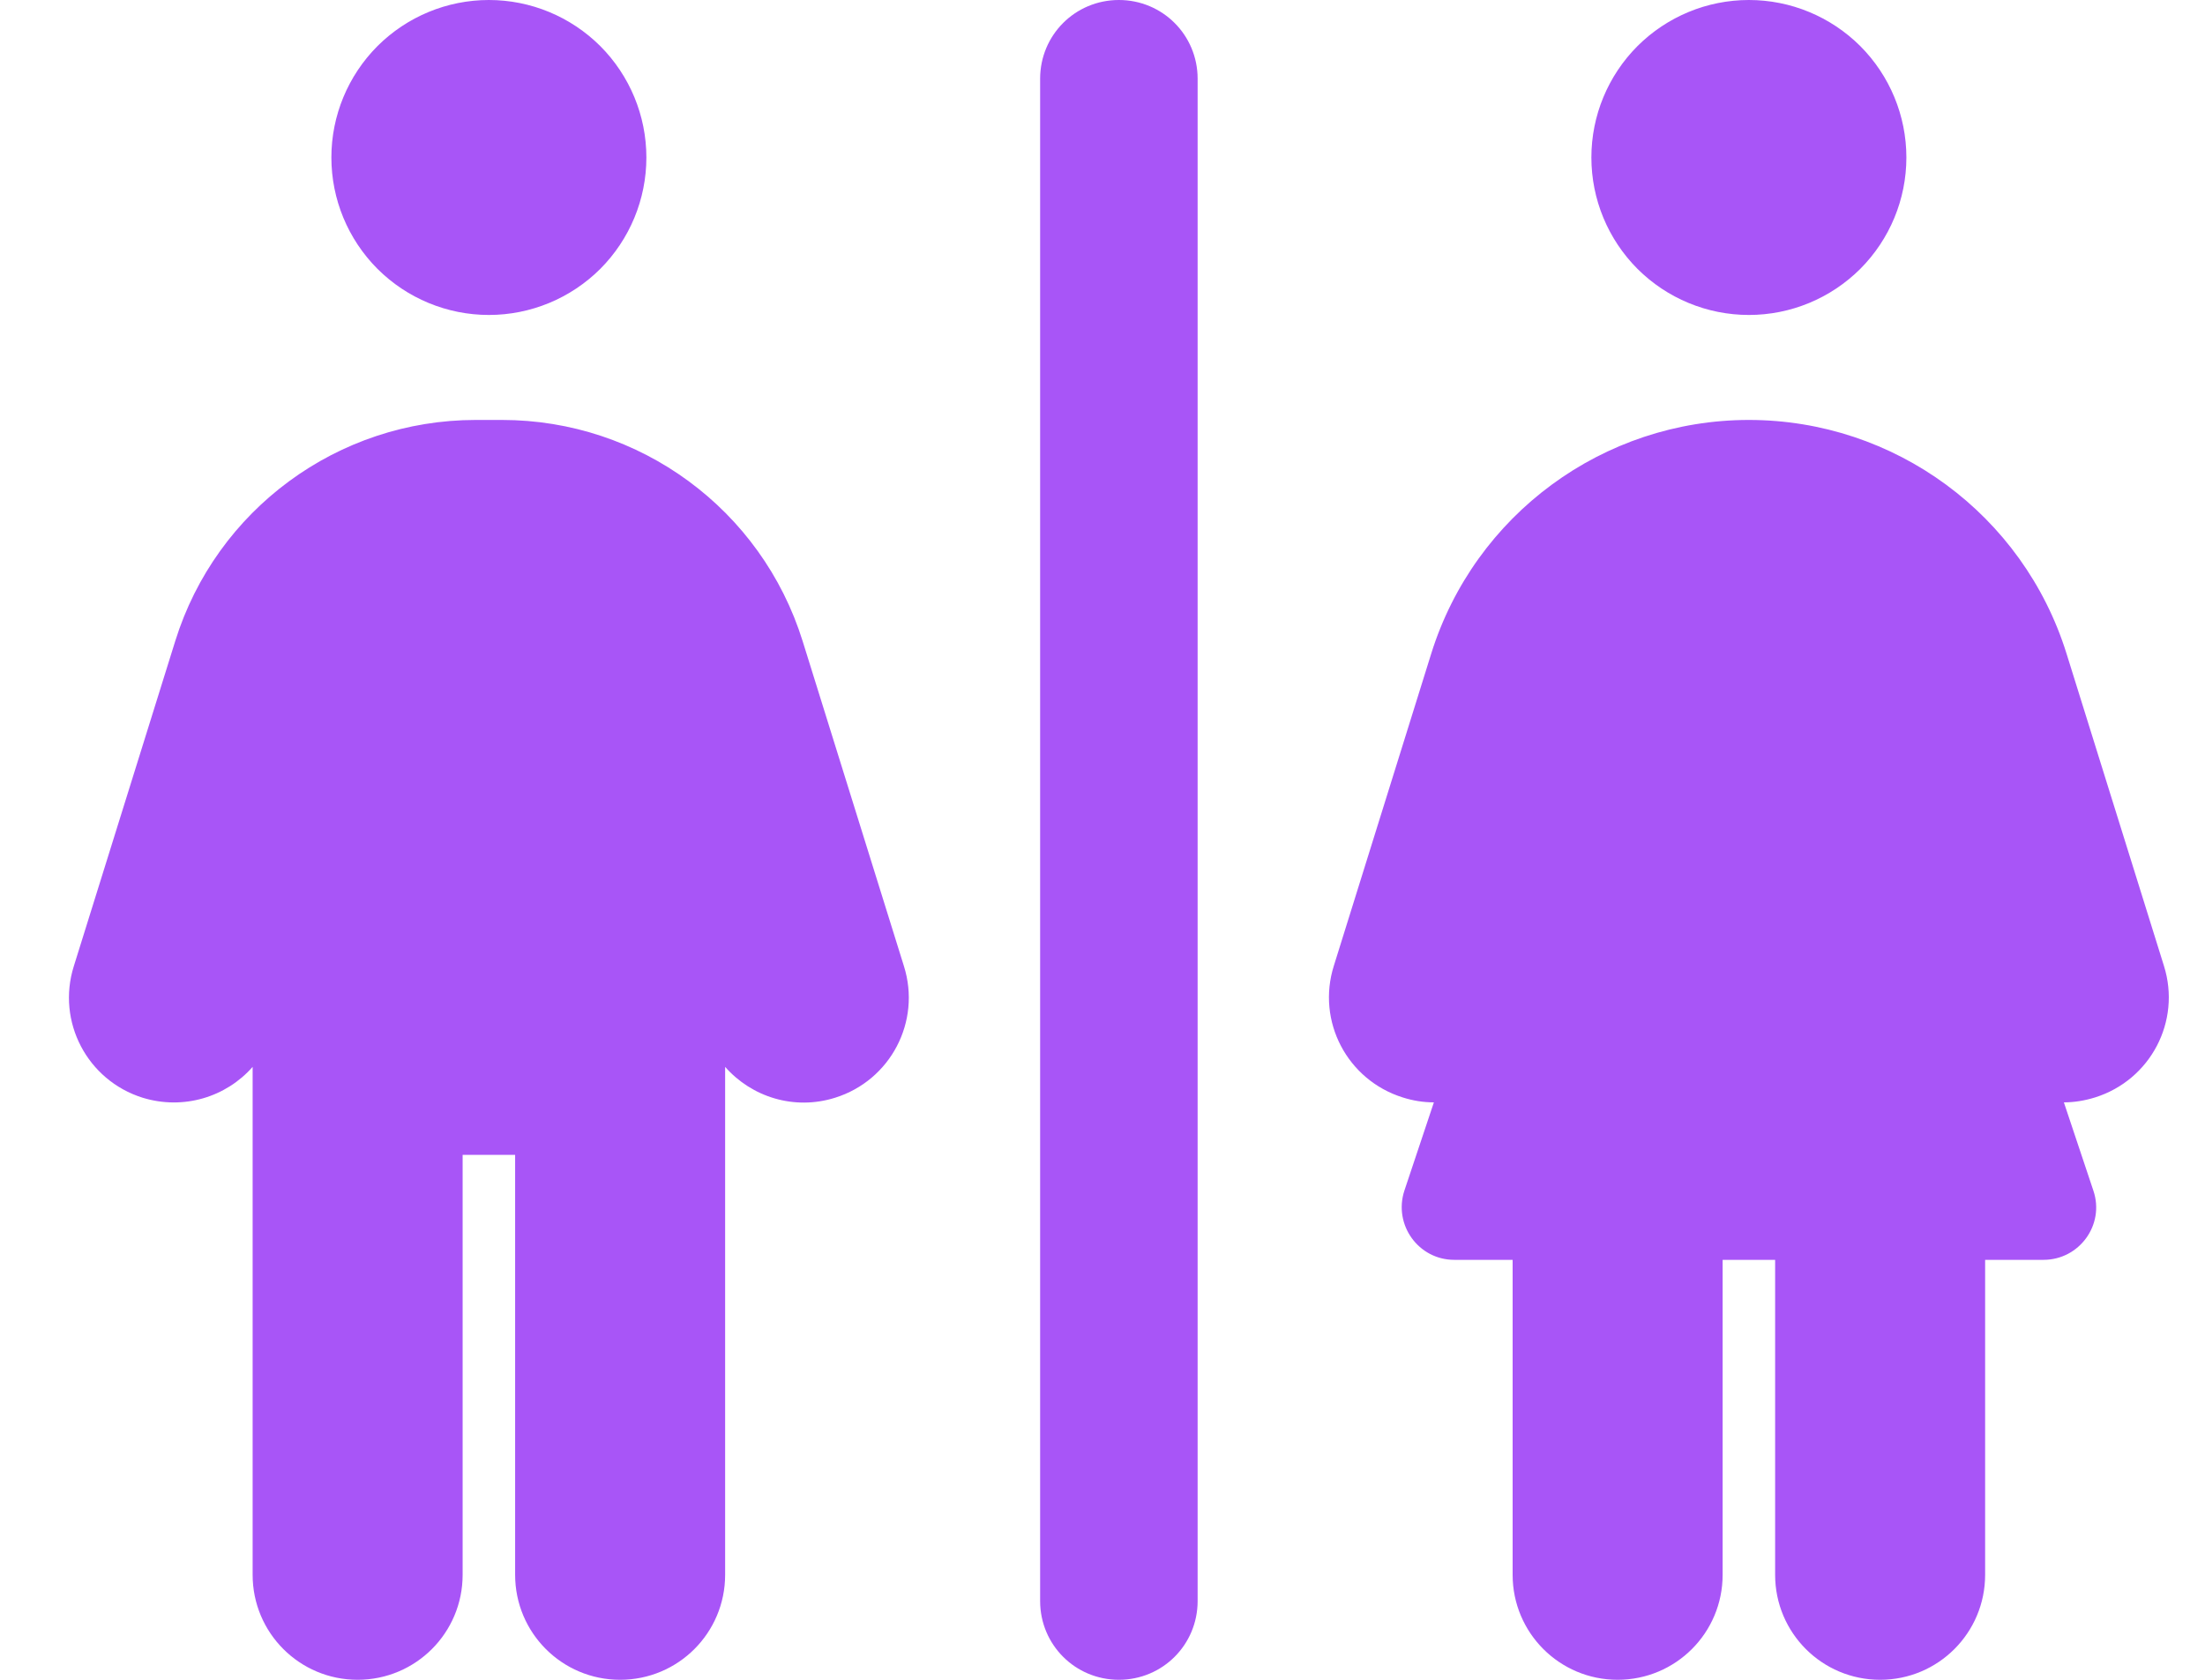 <svg width="21" height="16" viewBox="0 0 21 16" fill="none" xmlns="http://www.w3.org/2000/svg">
<path d="M3.156 1.5C3.156 1.102 3.314 0.721 3.595 0.439C3.877 0.158 4.258 0 4.656 0C5.054 0 5.435 0.158 5.717 0.439C5.998 0.721 6.156 1.102 6.156 1.5C6.156 1.898 5.998 2.279 5.717 2.561C5.435 2.842 5.054 3 4.656 3C4.258 3 3.877 2.842 3.595 2.561C3.314 2.279 3.156 1.898 3.156 1.5ZM4.406 11V15C4.406 15.553 3.959 16 3.406 16C2.853 16 2.406 15.553 2.406 15V10.162C2.153 10.45 1.747 10.575 1.359 10.456C0.831 10.291 0.537 9.731 0.703 9.203L1.669 6.106C2.059 4.853 3.219 4 4.531 4H4.781C6.094 4 7.253 4.853 7.644 6.106L8.609 9.203C8.775 9.731 8.481 10.291 7.953 10.456C7.565 10.578 7.159 10.45 6.906 10.162V15C6.906 15.553 6.459 16 5.906 16C5.353 16 4.906 15.553 4.906 15V11H4.406ZM10.656 0C11.072 0 11.406 0.334 11.406 0.75V15.25C11.406 15.666 11.072 16 10.656 16C10.24 16 9.906 15.666 9.906 15.25V0.75C9.906 0.334 10.24 0 10.656 0ZM15.156 1.5C15.156 1.102 15.314 0.721 15.595 0.439C15.877 0.158 16.258 0 16.656 0C17.054 0 17.435 0.158 17.717 0.439C17.998 0.721 18.156 1.102 18.156 1.5C18.156 1.898 17.998 2.279 17.717 2.561C17.435 2.842 17.054 3 16.656 3C16.258 3 15.877 2.842 15.595 2.561C15.314 2.279 15.156 1.898 15.156 1.5ZM14.406 15V12H13.85C13.509 12 13.269 11.666 13.375 11.341L13.656 10.5C13.556 10.5 13.456 10.484 13.359 10.453C12.831 10.287 12.537 9.728 12.703 9.2L13.631 6.225C14.044 4.903 15.269 4 16.656 4C18.044 4 19.269 4.903 19.681 6.225L20.609 9.2C20.775 9.728 20.481 10.287 19.953 10.453C19.853 10.484 19.753 10.5 19.656 10.5L19.937 11.341C20.047 11.666 19.803 12 19.462 12H18.906V15C18.906 15.553 18.459 16 17.906 16C17.353 16 16.906 15.553 16.906 15V12H16.406V15C16.406 15.553 15.959 16 15.406 16C14.853 16 14.406 15.553 14.406 15Z" fill="#A855F7"/>
</svg>
